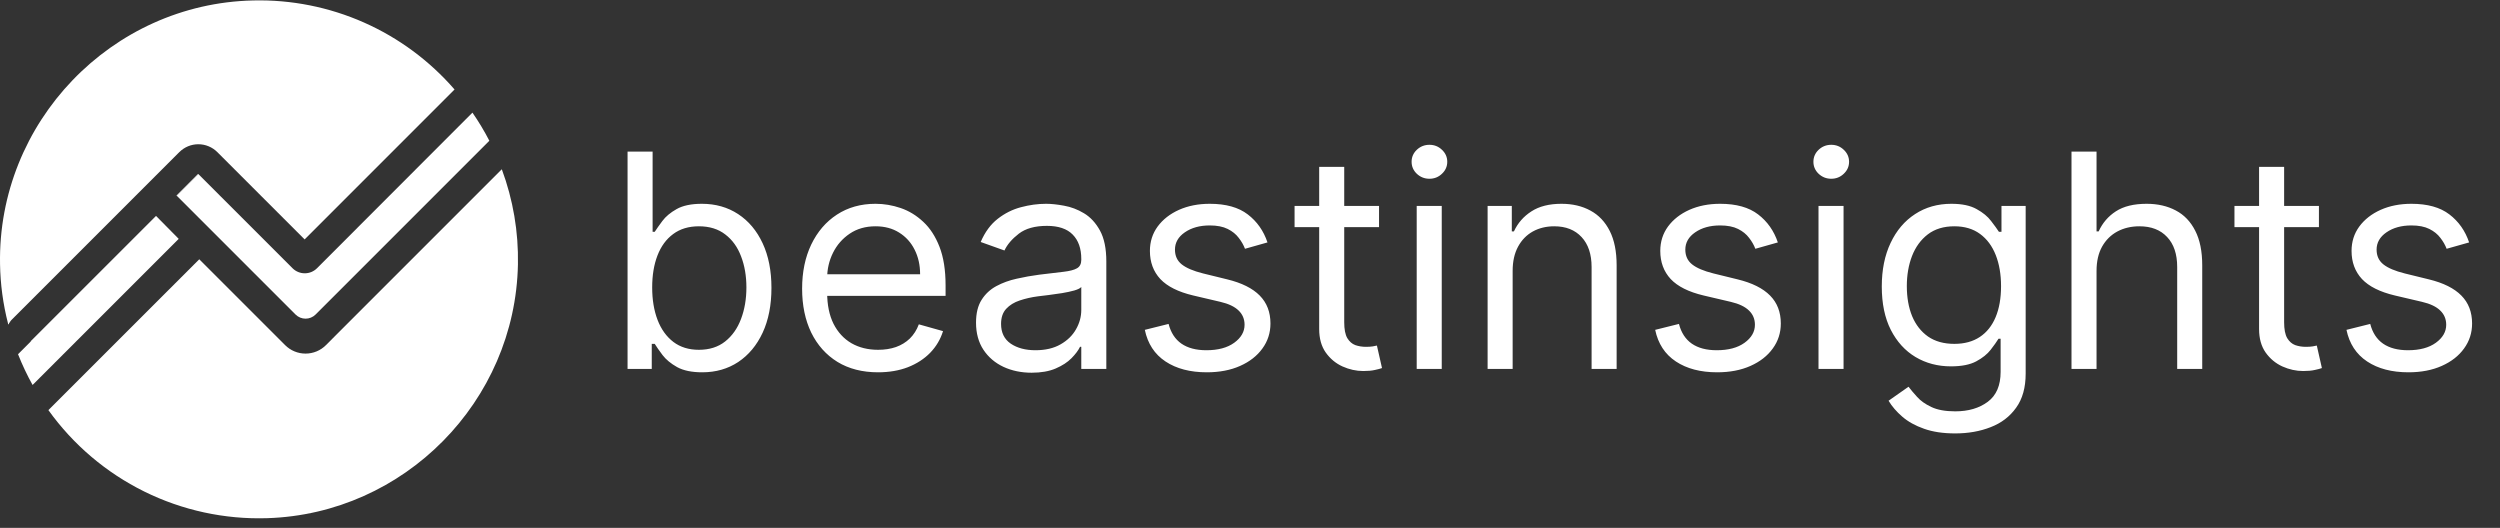 <svg width="251" height="53" viewBox="0 0 251 53" fill="none" xmlns="http://www.w3.org/2000/svg">
<rect x="0" y="0" width="251" height="53" fill="#333333" stroke="none"/>
<path d="M63.007 37.038V15.22H65.522V23.274H65.735C65.919 22.989 66.175 22.627 66.502 22.187C66.835 21.739 67.311 21.342 67.929 20.994C68.554 20.639 69.399 20.461 70.465 20.461C71.843 20.461 73.057 20.806 74.108 21.494C75.159 22.183 75.98 23.16 76.569 24.424C77.159 25.688 77.453 27.18 77.453 28.899C77.453 30.632 77.159 32.134 76.569 33.405C75.98 34.669 75.163 35.649 74.119 36.345C73.075 37.034 71.871 37.379 70.507 37.379C69.456 37.379 68.615 37.205 67.982 36.857C67.35 36.502 66.864 36.1 66.523 35.653C66.182 35.198 65.919 34.822 65.735 34.524H65.436V37.038H63.007ZM65.479 28.856C65.479 30.092 65.66 31.182 66.022 32.127C66.384 33.064 66.913 33.799 67.61 34.332C68.306 34.857 69.158 35.12 70.166 35.12C71.218 35.12 72.095 34.843 72.798 34.289C73.508 33.728 74.041 32.975 74.396 32.031C74.758 31.079 74.939 30.021 74.939 28.856C74.939 27.706 74.761 26.669 74.406 25.745C74.058 24.815 73.529 24.08 72.819 23.54C72.116 22.993 71.232 22.72 70.166 22.72C69.144 22.72 68.284 22.979 67.588 23.497C66.892 24.009 66.367 24.726 66.011 25.649C65.656 26.566 65.479 27.634 65.479 28.856ZM88.16 37.379C86.583 37.379 85.223 37.031 84.08 36.335C82.943 35.632 82.066 34.651 81.448 33.394C80.838 32.13 80.532 30.66 80.532 28.984C80.532 27.308 80.838 25.831 81.448 24.552C82.066 23.267 82.926 22.265 84.026 21.548C85.134 20.823 86.427 20.461 87.904 20.461C88.757 20.461 89.598 20.603 90.429 20.887C91.26 21.171 92.016 21.633 92.698 22.272C93.38 22.904 93.924 23.742 94.328 24.786C94.733 25.831 94.936 27.116 94.936 28.643V29.708H82.322V27.535H92.379C92.379 26.612 92.194 25.788 91.825 25.063C91.463 24.339 90.944 23.767 90.269 23.348C89.602 22.929 88.813 22.72 87.904 22.72C86.903 22.72 86.036 22.968 85.305 23.465C84.58 23.956 84.023 24.595 83.632 25.383C83.242 26.171 83.046 27.017 83.046 27.919V29.367C83.046 30.603 83.259 31.651 83.686 32.51C84.119 33.362 84.719 34.012 85.486 34.46C86.253 34.9 87.144 35.12 88.16 35.12C88.82 35.12 89.417 35.028 89.95 34.843C90.49 34.651 90.955 34.367 91.345 33.991C91.736 33.607 92.038 33.132 92.251 32.563L94.68 33.245C94.424 34.069 93.995 34.794 93.391 35.419C92.787 36.036 92.041 36.519 91.154 36.867C90.266 37.208 89.268 37.379 88.16 37.379ZM103.575 37.421C102.539 37.421 101.597 37.226 100.752 36.835C99.907 36.438 99.236 35.866 98.739 35.12C98.242 34.367 97.993 33.458 97.993 32.393C97.993 31.456 98.178 30.695 98.547 30.113C98.916 29.524 99.41 29.062 100.028 28.728C100.646 28.394 101.328 28.146 102.073 27.982C102.826 27.812 103.583 27.677 104.343 27.578C105.337 27.45 106.143 27.354 106.761 27.29C107.386 27.219 107.84 27.102 108.124 26.938C108.416 26.775 108.561 26.491 108.561 26.086V26.001C108.561 24.95 108.274 24.133 107.698 23.551C107.13 22.968 106.267 22.677 105.11 22.677C103.909 22.677 102.968 22.94 102.286 23.465C101.605 23.991 101.125 24.552 100.848 25.149L98.462 24.296C98.888 23.302 99.456 22.528 100.166 21.974C100.884 21.413 101.665 21.022 102.51 20.802C103.362 20.575 104.2 20.461 105.024 20.461C105.55 20.461 106.154 20.525 106.835 20.653C107.524 20.774 108.188 21.026 108.828 21.409C109.474 21.793 110.01 22.372 110.436 23.146C110.862 23.92 111.075 24.957 111.075 26.257V37.038H108.561V34.822H108.433C108.263 35.177 107.979 35.557 107.581 35.962C107.183 36.367 106.654 36.711 105.994 36.995C105.333 37.279 104.527 37.421 103.575 37.421ZM103.959 35.163C104.953 35.163 105.791 34.968 106.473 34.577C107.162 34.186 107.681 33.682 108.029 33.064C108.384 32.446 108.561 31.796 108.561 31.114V28.813C108.455 28.941 108.22 29.058 107.858 29.165C107.503 29.264 107.091 29.353 106.622 29.431C106.161 29.502 105.71 29.566 105.269 29.623C104.836 29.673 104.485 29.715 104.215 29.751C103.561 29.836 102.95 29.975 102.382 30.166C101.821 30.351 101.367 30.632 101.019 31.008C100.678 31.377 100.507 31.882 100.507 32.521C100.507 33.394 100.83 34.055 101.477 34.502C102.13 34.943 102.958 35.163 103.959 35.163ZM127.255 24.339L124.997 24.978C124.855 24.602 124.645 24.236 124.368 23.881C124.098 23.519 123.729 23.22 123.26 22.986C122.792 22.752 122.191 22.634 121.46 22.634C120.458 22.634 119.624 22.865 118.956 23.327C118.296 23.781 117.966 24.36 117.966 25.063C117.966 25.688 118.193 26.182 118.647 26.544C119.102 26.906 119.812 27.208 120.778 27.45L123.207 28.046C124.67 28.401 125.76 28.945 126.478 29.676C127.195 30.401 127.554 31.335 127.554 32.478C127.554 33.416 127.284 34.254 126.744 34.992C126.211 35.731 125.466 36.313 124.507 36.739C123.548 37.166 122.433 37.379 121.162 37.379C119.493 37.379 118.111 37.017 117.017 36.292C115.924 35.568 115.231 34.509 114.94 33.117L117.326 32.521C117.554 33.401 117.983 34.062 118.615 34.502C119.255 34.943 120.089 35.163 121.119 35.163C122.291 35.163 123.221 34.914 123.91 34.417C124.606 33.913 124.954 33.309 124.954 32.606C124.954 32.038 124.755 31.562 124.358 31.178C123.96 30.788 123.349 30.497 122.525 30.305L119.798 29.666C118.299 29.311 117.199 28.76 116.495 28.014C115.799 27.262 115.451 26.32 115.451 25.191C115.451 24.268 115.711 23.451 116.229 22.741C116.755 22.031 117.468 21.473 118.37 21.068C119.279 20.664 120.309 20.461 121.46 20.461C123.079 20.461 124.35 20.816 125.274 21.526C126.204 22.237 126.865 23.174 127.255 24.339ZM138.455 20.674V22.805H129.975V20.674H138.455ZM132.446 16.754H134.96V32.35C134.96 33.061 135.063 33.593 135.269 33.948C135.482 34.296 135.752 34.531 136.079 34.651C136.413 34.765 136.764 34.822 137.134 34.822C137.411 34.822 137.638 34.808 137.816 34.779C137.993 34.744 138.135 34.715 138.242 34.694L138.753 36.953C138.583 37.017 138.345 37.081 138.039 37.144C137.734 37.215 137.347 37.251 136.878 37.251C136.168 37.251 135.472 37.098 134.79 36.793C134.115 36.487 133.554 36.022 133.107 35.397C132.666 34.772 132.446 33.984 132.446 33.032V16.754ZM142.237 37.038V20.674H144.751V37.038H142.237ZM143.515 17.947C143.025 17.947 142.602 17.78 142.247 17.446C141.899 17.112 141.725 16.711 141.725 16.242C141.725 15.774 141.899 15.372 142.247 15.039C142.602 14.705 143.025 14.538 143.515 14.538C144.005 14.538 144.424 14.705 144.772 15.039C145.127 15.372 145.305 15.774 145.305 16.242C145.305 16.711 145.127 17.112 144.772 17.446C144.424 17.78 144.005 17.947 143.515 17.947ZM151.87 27.194V37.038H149.356V20.674H151.785V23.231H151.998C152.381 22.4 152.964 21.732 153.745 21.228C154.526 20.717 155.535 20.461 156.771 20.461C157.879 20.461 158.848 20.688 159.679 21.143C160.51 21.59 161.156 22.272 161.618 23.188C162.08 24.098 162.31 25.248 162.31 26.64V37.038H159.796V26.811C159.796 25.525 159.462 24.524 158.795 23.806C158.127 23.082 157.211 22.72 156.046 22.72C155.244 22.72 154.526 22.894 153.894 23.242C153.269 23.59 152.776 24.098 152.413 24.765C152.051 25.433 151.87 26.242 151.87 27.194ZM178.496 24.339L176.237 24.978C176.095 24.602 175.885 24.236 175.608 23.881C175.339 23.519 174.969 23.22 174.501 22.986C174.032 22.752 173.432 22.634 172.7 22.634C171.699 22.634 170.864 22.865 170.197 23.327C169.536 23.781 169.206 24.36 169.206 25.063C169.206 25.688 169.433 26.182 169.888 26.544C170.342 26.906 171.052 27.208 172.018 27.45L174.447 28.046C175.91 28.401 177.001 28.945 177.718 29.676C178.435 30.401 178.794 31.335 178.794 32.478C178.794 33.416 178.524 34.254 177.984 34.992C177.452 35.731 176.706 36.313 175.747 36.739C174.788 37.166 173.673 37.379 172.402 37.379C170.733 37.379 169.351 37.017 168.258 36.292C167.164 35.568 166.471 34.509 166.18 33.117L168.567 32.521C168.794 33.401 169.224 34.062 169.856 34.502C170.495 34.943 171.329 35.163 172.359 35.163C173.531 35.163 174.461 34.914 175.15 34.417C175.846 33.913 176.194 33.309 176.194 32.606C176.194 32.038 175.996 31.562 175.598 31.178C175.2 30.788 174.589 30.497 173.765 30.305L171.038 29.666C169.54 29.311 168.439 28.76 167.736 28.014C167.04 27.262 166.692 26.32 166.692 25.191C166.692 24.268 166.951 23.451 167.469 22.741C167.995 22.031 168.709 21.473 169.611 21.068C170.52 20.664 171.55 20.461 172.7 20.461C174.319 20.461 175.591 20.816 176.514 21.526C177.444 22.237 178.105 23.174 178.496 24.339ZM182.578 37.038V20.674H185.093V37.038H182.578ZM183.857 17.947C183.367 17.947 182.944 17.78 182.589 17.446C182.241 17.112 182.067 16.711 182.067 16.242C182.067 15.774 182.241 15.372 182.589 15.039C182.944 14.705 183.367 14.538 183.857 14.538C184.347 14.538 184.766 14.705 185.114 15.039C185.469 15.372 185.647 15.774 185.647 16.242C185.647 16.711 185.469 17.112 185.114 17.446C184.766 17.78 184.347 17.947 183.857 17.947ZM196.303 43.515C195.088 43.515 194.044 43.359 193.171 43.046C192.297 42.741 191.569 42.336 190.987 41.832C190.411 41.335 189.953 40.802 189.612 40.234L191.615 38.828C191.843 39.126 192.13 39.467 192.478 39.85C192.826 40.241 193.302 40.578 193.906 40.862C194.517 41.154 195.316 41.299 196.303 41.299C197.624 41.299 198.714 40.98 199.573 40.34C200.433 39.701 200.862 38.7 200.862 37.336V34.012H200.649C200.465 34.311 200.202 34.68 199.861 35.12C199.527 35.553 199.044 35.941 198.412 36.281C197.787 36.615 196.942 36.782 195.877 36.782C194.556 36.782 193.369 36.47 192.318 35.845C191.274 35.22 190.447 34.311 189.836 33.117C189.232 31.924 188.931 30.475 188.931 28.771C188.931 27.095 189.225 25.635 189.815 24.392C190.404 23.142 191.225 22.176 192.276 21.494C193.327 20.806 194.541 20.461 195.919 20.461C196.985 20.461 197.83 20.639 198.455 20.994C199.087 21.342 199.57 21.739 199.904 22.187C200.244 22.627 200.507 22.989 200.692 23.274H200.948V20.674H203.377V37.507C203.377 38.913 203.057 40.056 202.418 40.937C201.786 41.825 200.933 42.475 199.861 42.887C198.796 43.306 197.61 43.515 196.303 43.515ZM196.218 34.524C197.226 34.524 198.078 34.293 198.774 33.831C199.47 33.37 199.999 32.706 200.362 31.839C200.724 30.973 200.905 29.936 200.905 28.728C200.905 27.549 200.727 26.509 200.372 25.607C200.017 24.705 199.492 23.998 198.796 23.487C198.1 22.975 197.24 22.72 196.218 22.72C195.152 22.72 194.264 22.989 193.554 23.529C192.851 24.069 192.322 24.794 191.967 25.703C191.619 26.612 191.445 27.62 191.445 28.728C191.445 29.864 191.622 30.869 191.977 31.743C192.34 32.61 192.872 33.291 193.575 33.789C194.286 34.279 195.166 34.524 196.218 34.524ZM210.493 27.194V37.038H207.979V15.22H210.493V23.231H210.706C211.09 22.386 211.665 21.715 212.432 21.218C213.206 20.713 214.236 20.461 215.521 20.461C216.637 20.461 217.613 20.685 218.451 21.132C219.289 21.573 219.939 22.251 220.401 23.167C220.869 24.076 221.104 25.234 221.104 26.64V37.038H218.59V26.811C218.59 25.511 218.252 24.506 217.578 23.796C216.91 23.078 215.983 22.72 214.797 22.72C213.973 22.72 213.235 22.894 212.581 23.242C211.935 23.59 211.423 24.098 211.047 24.765C210.678 25.433 210.493 26.242 210.493 27.194ZM232.82 20.674V22.805H224.34V20.674H232.82ZM226.811 16.754H229.326V32.35C229.326 33.061 229.429 33.593 229.635 33.948C229.848 34.296 230.118 34.531 230.444 34.651C230.778 34.765 231.13 34.822 231.499 34.822C231.776 34.822 232.003 34.808 232.181 34.779C232.358 34.744 232.5 34.715 232.607 34.694L233.118 36.953C232.948 37.017 232.71 37.081 232.404 37.144C232.099 37.215 231.712 37.251 231.243 37.251C230.533 37.251 229.837 37.098 229.155 36.793C228.48 36.487 227.919 36.022 227.472 35.397C227.032 34.772 226.811 33.984 226.811 33.032V16.754ZM247.9 24.339L245.641 24.978C245.499 24.602 245.29 24.236 245.013 23.881C244.743 23.519 244.374 23.22 243.905 22.986C243.436 22.752 242.836 22.634 242.104 22.634C241.103 22.634 240.268 22.865 239.601 23.327C238.94 23.781 238.61 24.36 238.61 25.063C238.61 25.688 238.837 26.182 239.292 26.544C239.746 26.906 240.457 27.208 241.423 27.45L243.852 28.046C245.315 28.401 246.405 28.945 247.122 29.676C247.839 30.401 248.198 31.335 248.198 32.478C248.198 33.416 247.928 34.254 247.388 34.992C246.856 35.731 246.11 36.313 245.151 36.739C244.192 37.166 243.077 37.379 241.806 37.379C240.137 37.379 238.756 37.017 237.662 36.292C236.568 35.568 235.876 34.509 235.585 33.117L237.971 32.521C238.198 33.401 238.628 34.062 239.26 34.502C239.899 34.943 240.734 35.163 241.763 35.163C242.935 35.163 243.866 34.914 244.555 34.417C245.251 33.913 245.599 33.309 245.599 32.606C245.599 32.038 245.4 31.562 245.002 31.178C244.604 30.788 243.994 30.497 243.17 30.305L240.442 29.666C238.944 29.311 237.843 28.76 237.14 28.014C236.444 27.262 236.096 26.32 236.096 25.191C236.096 24.268 236.355 23.451 236.874 22.741C237.399 22.031 238.113 21.473 239.015 21.068C239.924 20.664 240.954 20.461 242.104 20.461C243.724 20.461 244.995 20.816 245.918 21.526C246.849 22.237 247.509 23.174 247.9 24.339Z" fill="white"/>
<path d="M45.636 8.984L30.585 24.038L26.297 19.75L24.237 17.69L21.963 15.416L21.82 15.272C21.314 14.767 20.628 14.482 19.913 14.482C19.197 14.482 18.511 14.767 18.005 15.272L17.849 15.426L13.618 19.657L1.141 32.133C1.011 32.264 0.907 32.417 0.834 32.587C0.821 32.55 0.811 32.512 0.804 32.473C0.306 30.53 0.038 28.535 0.004 26.529C-0.252 12.288 11.177 0.362 25.417 0.045C29.238 -0.046 33.031 0.708 36.526 2.253C40.022 3.798 43.132 6.097 45.636 8.984Z" fill="white"/>
<path d="M49.13 14.132L34.906 28.359L32.843 30.419L31.679 31.583C31.413 31.846 31.053 31.994 30.679 31.994C30.304 31.994 29.945 31.846 29.678 31.583L17.742 19.647L19.913 17.476L22.187 19.75L24.25 21.811L29.368 26.929C29.53 27.091 29.721 27.219 29.933 27.307C30.144 27.394 30.37 27.439 30.599 27.439C30.827 27.439 31.054 27.394 31.265 27.307C31.476 27.219 31.668 27.091 31.829 26.929L32.659 26.099L47.433 11.308C48.059 12.212 48.626 13.155 49.13 14.132Z" fill="white"/>
<path d="M17.941 23.981L3.271 38.651C2.717 37.656 2.229 36.624 1.811 35.564L3.171 34.204C3.135 34.239 3.098 34.271 3.058 34.3L15.674 21.687L17.941 23.981Z" fill="white"/>
<path d="M19.894 17.469L17.723 19.641L17.73 19.648L19.901 17.476L19.894 17.469Z" fill="white"/>
<path d="M15.668 21.707L3.158 34.217C3.123 34.252 3.085 34.284 3.045 34.314L15.661 21.701L15.668 21.707Z" fill="white"/>
<path d="M19.894 17.469L17.723 19.641L17.73 19.648L19.901 17.476L19.894 17.469Z" fill="white"/>
<path d="M52.001 26.538C51.738 40.302 40.585 51.598 26.825 52.025C22.554 52.16 18.316 51.241 14.485 49.349C10.653 47.456 7.348 44.649 4.859 41.175L20.006 26.032L28.625 34.65C28.894 34.92 29.214 35.134 29.566 35.28C29.918 35.426 30.295 35.501 30.676 35.501C31.057 35.501 31.434 35.426 31.786 35.28C32.138 35.134 32.457 34.92 32.726 34.65L34.897 32.477L36.957 30.416L50.381 16.993C51.515 20.045 52.065 23.283 52.001 26.538Z" fill="white"/>
<path d="M15.668 21.707L3.158 34.217C3.123 34.252 3.085 34.284 3.045 34.314L15.661 21.701L15.668 21.707Z" fill="white"/>
<path d="M19.894 17.469L17.723 19.641L17.73 19.648L19.901 17.476L19.894 17.469Z" fill="white"/>
<path d="M0.808 32.447L1.141 32.113C1.011 32.244 0.907 32.398 0.835 32.567C0.821 32.53 0.811 32.492 0.805 32.453L0.808 32.447Z" fill="white"/>
<path d="M15.668 21.707L3.158 34.217C3.123 34.252 3.085 34.284 3.045 34.314L15.661 21.701L15.668 21.707Z" fill="white"/>
<path d="M19.894 17.469L17.723 19.641L17.73 19.648L19.901 17.476L19.894 17.469Z" fill="white"/>
</svg>

